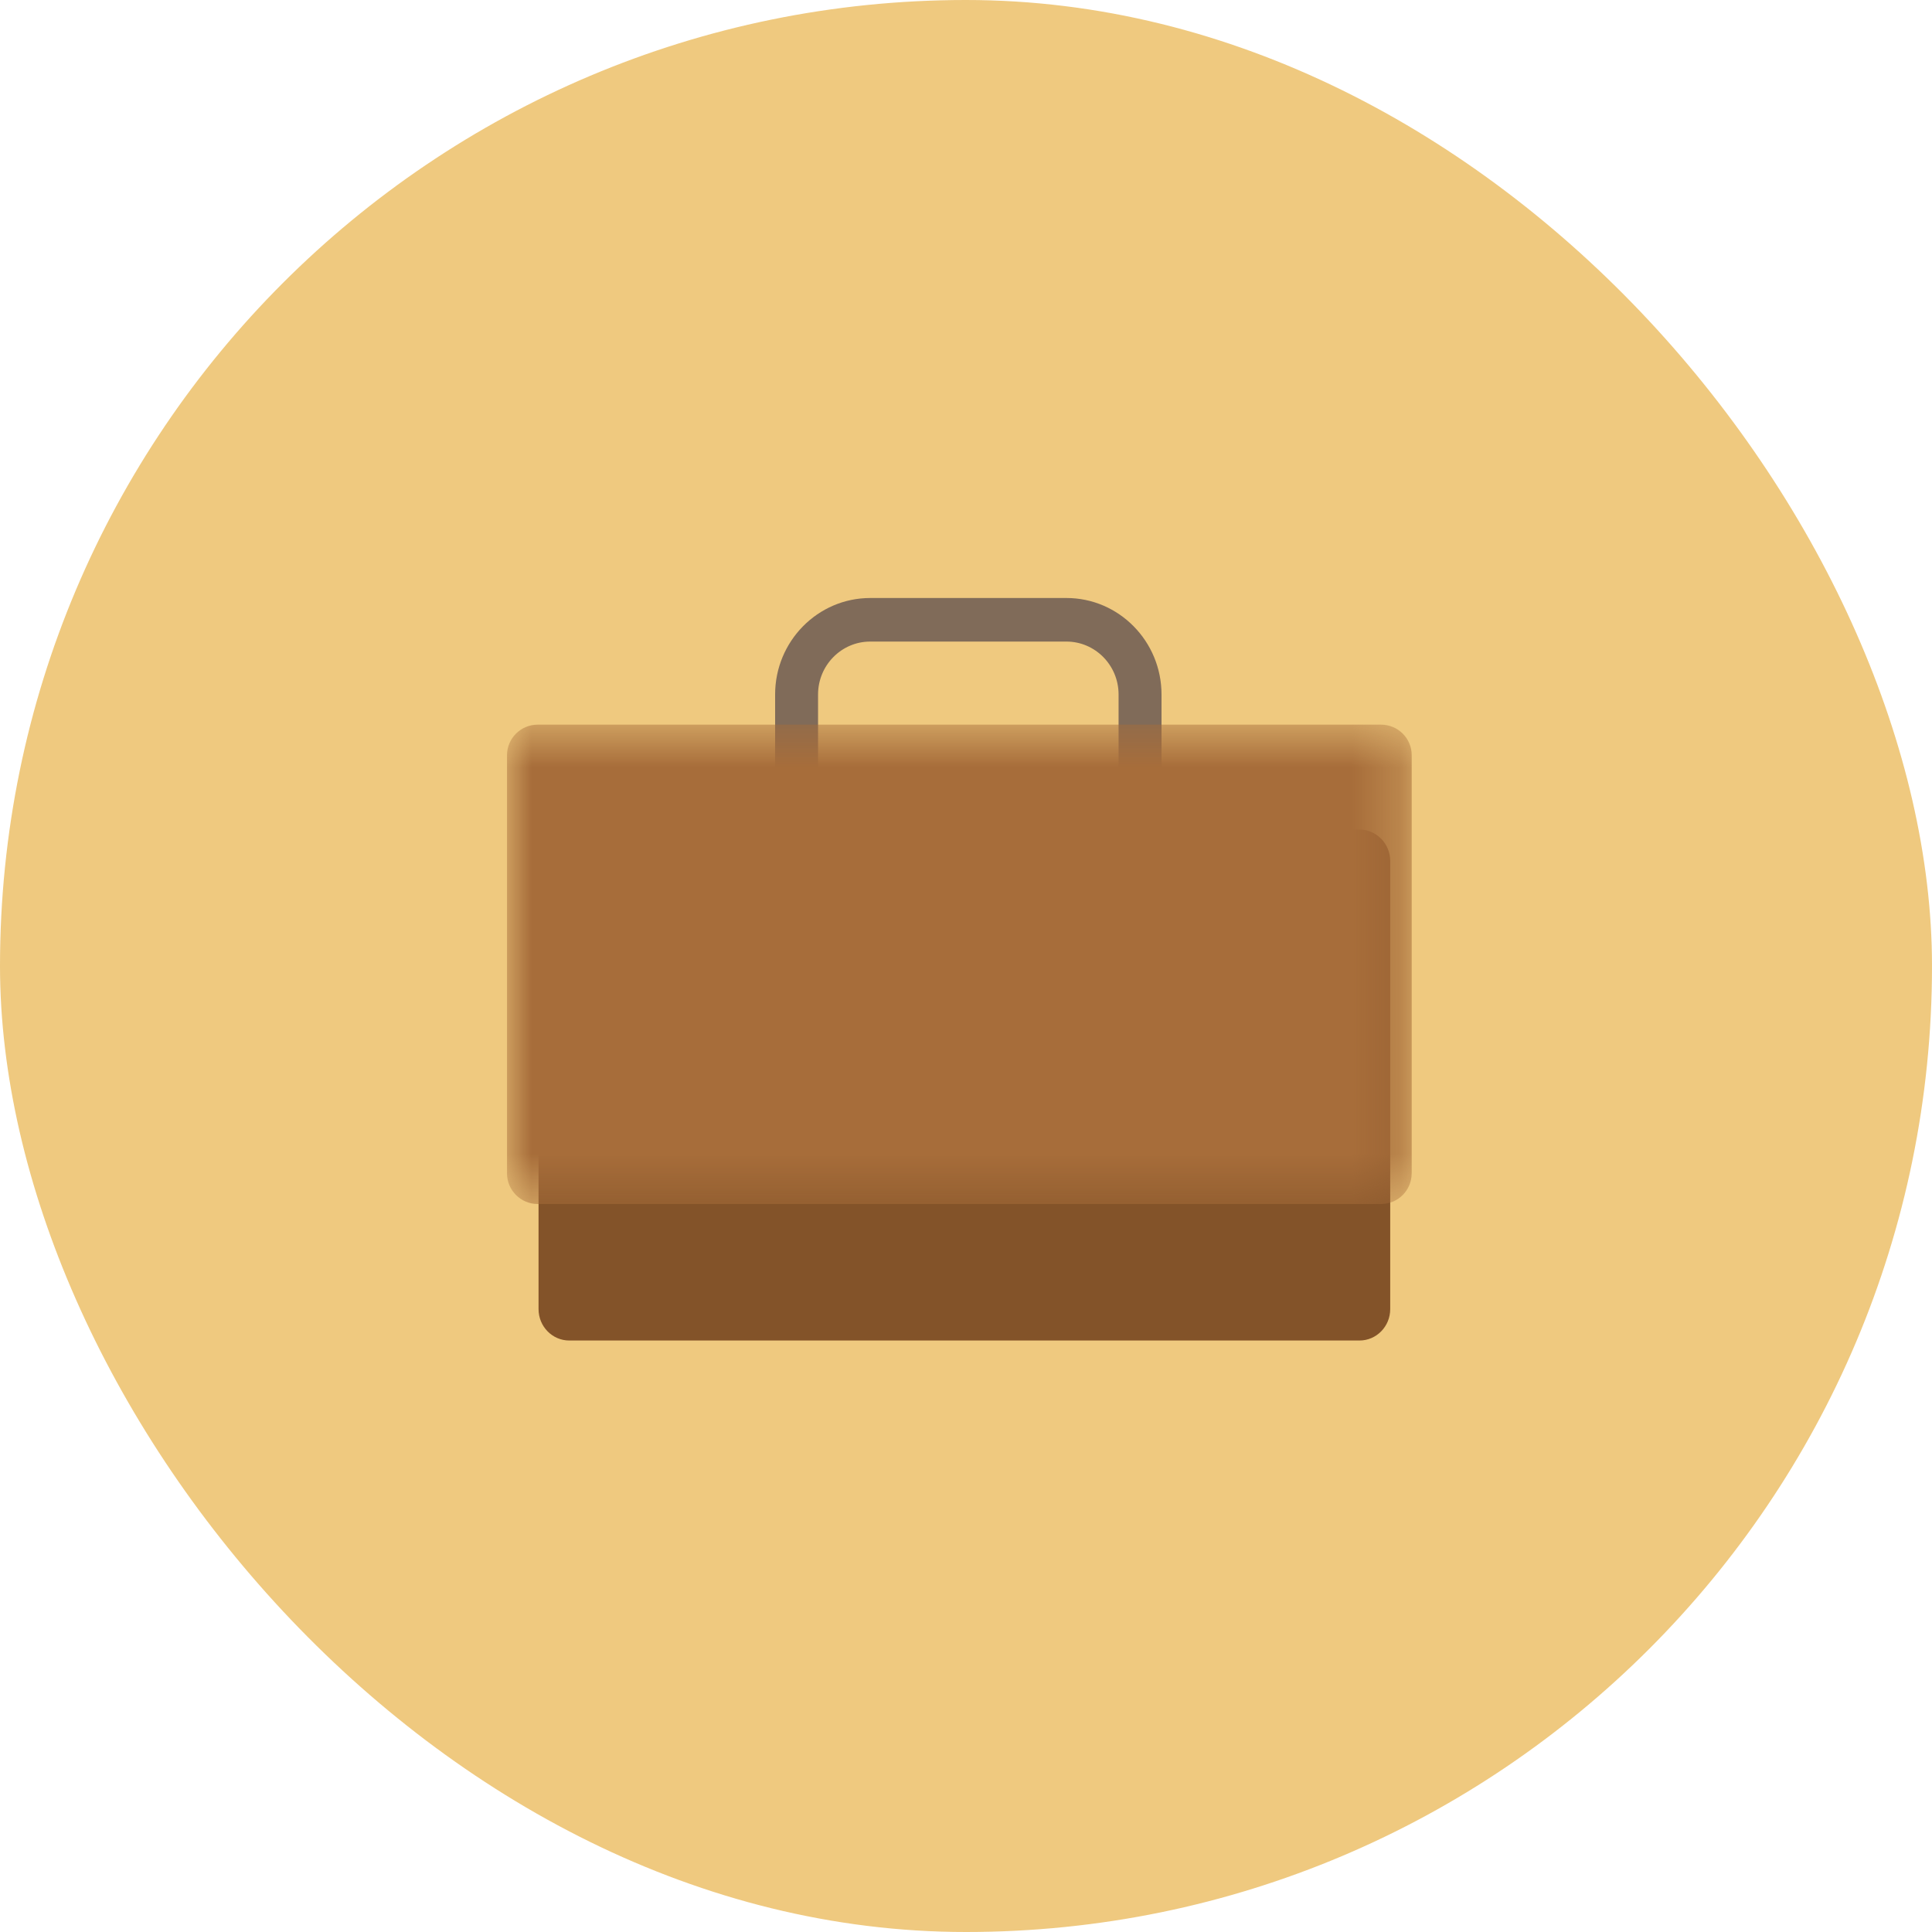 <svg xmlns="http://www.w3.org/2000/svg" xmlns:xlink="http://www.w3.org/1999/xlink" width="40" height="40" viewBox="0 0 40 40">
    <defs>
        <path id="c3l183yxoa" d="M0 2.594L18.731 2.594 18.731 12.52 0 12.52z"/>
    </defs>
    <g fill="none" fill-rule="evenodd">
        <g>
            <g>
                <g transform="translate(-310 -200) translate(175 174) translate(135 26)">
                    <rect width="40" height="40" fill="#E19A11" fill-opacity=".537" rx="20"/>
                    <g transform="translate(10.497 12.381)">
                        <path fill="#806B59" d="M7.52.902c-.596 0-1.08.491-1.08 1.095V4.49c0 .139 0 .56 1.339.56h3.545c1.338 0 1.338-.421 1.338-.56V1.997c0-.604-.484-1.095-1.08-1.095H7.52zm3.804 5.049H7.779c-1.842 0-2.228-.795-2.228-1.462V1.997C5.551.896 6.434 0 7.52 0h4.063c1.085 0 1.968.896 1.968 1.997V4.49c0 .667-.386 1.462-2.227 1.462z"/>
                        <path fill="#835329" d="M18.286 14.722c0 .36-.285.651-.637.651H1.29c-.352 0-.637-.291-.637-.651V5.446c0-.36.285-.652.637-.652h16.36c.35 0 .636.292.636.652v9.276z"/>
                        <mask id="0gz0xiae5b" fill="#fff">
                            <use xlink:href="#c3l183yxoa"/>
                        </mask>
                        <path fill="#A76D3A" d="M18.73 11.913c0 .35-.283.634-.634.634H.636c-.351 0-.636-.284-.636-.634V3.255c0-.35.285-.633.636-.633h17.46c.351 0 .635.283.635.633v8.658z" mask="url(#0gz0xiae5b)"/>
                        <rect width="4.571" height="1.157" x="7.184" y="9.753" fill="#FFB624" mask="url(#0gz0xiae5b)" rx=".579"/>
                    </g>
                </g>
            </g>
        </g>
    </g>
</svg>
